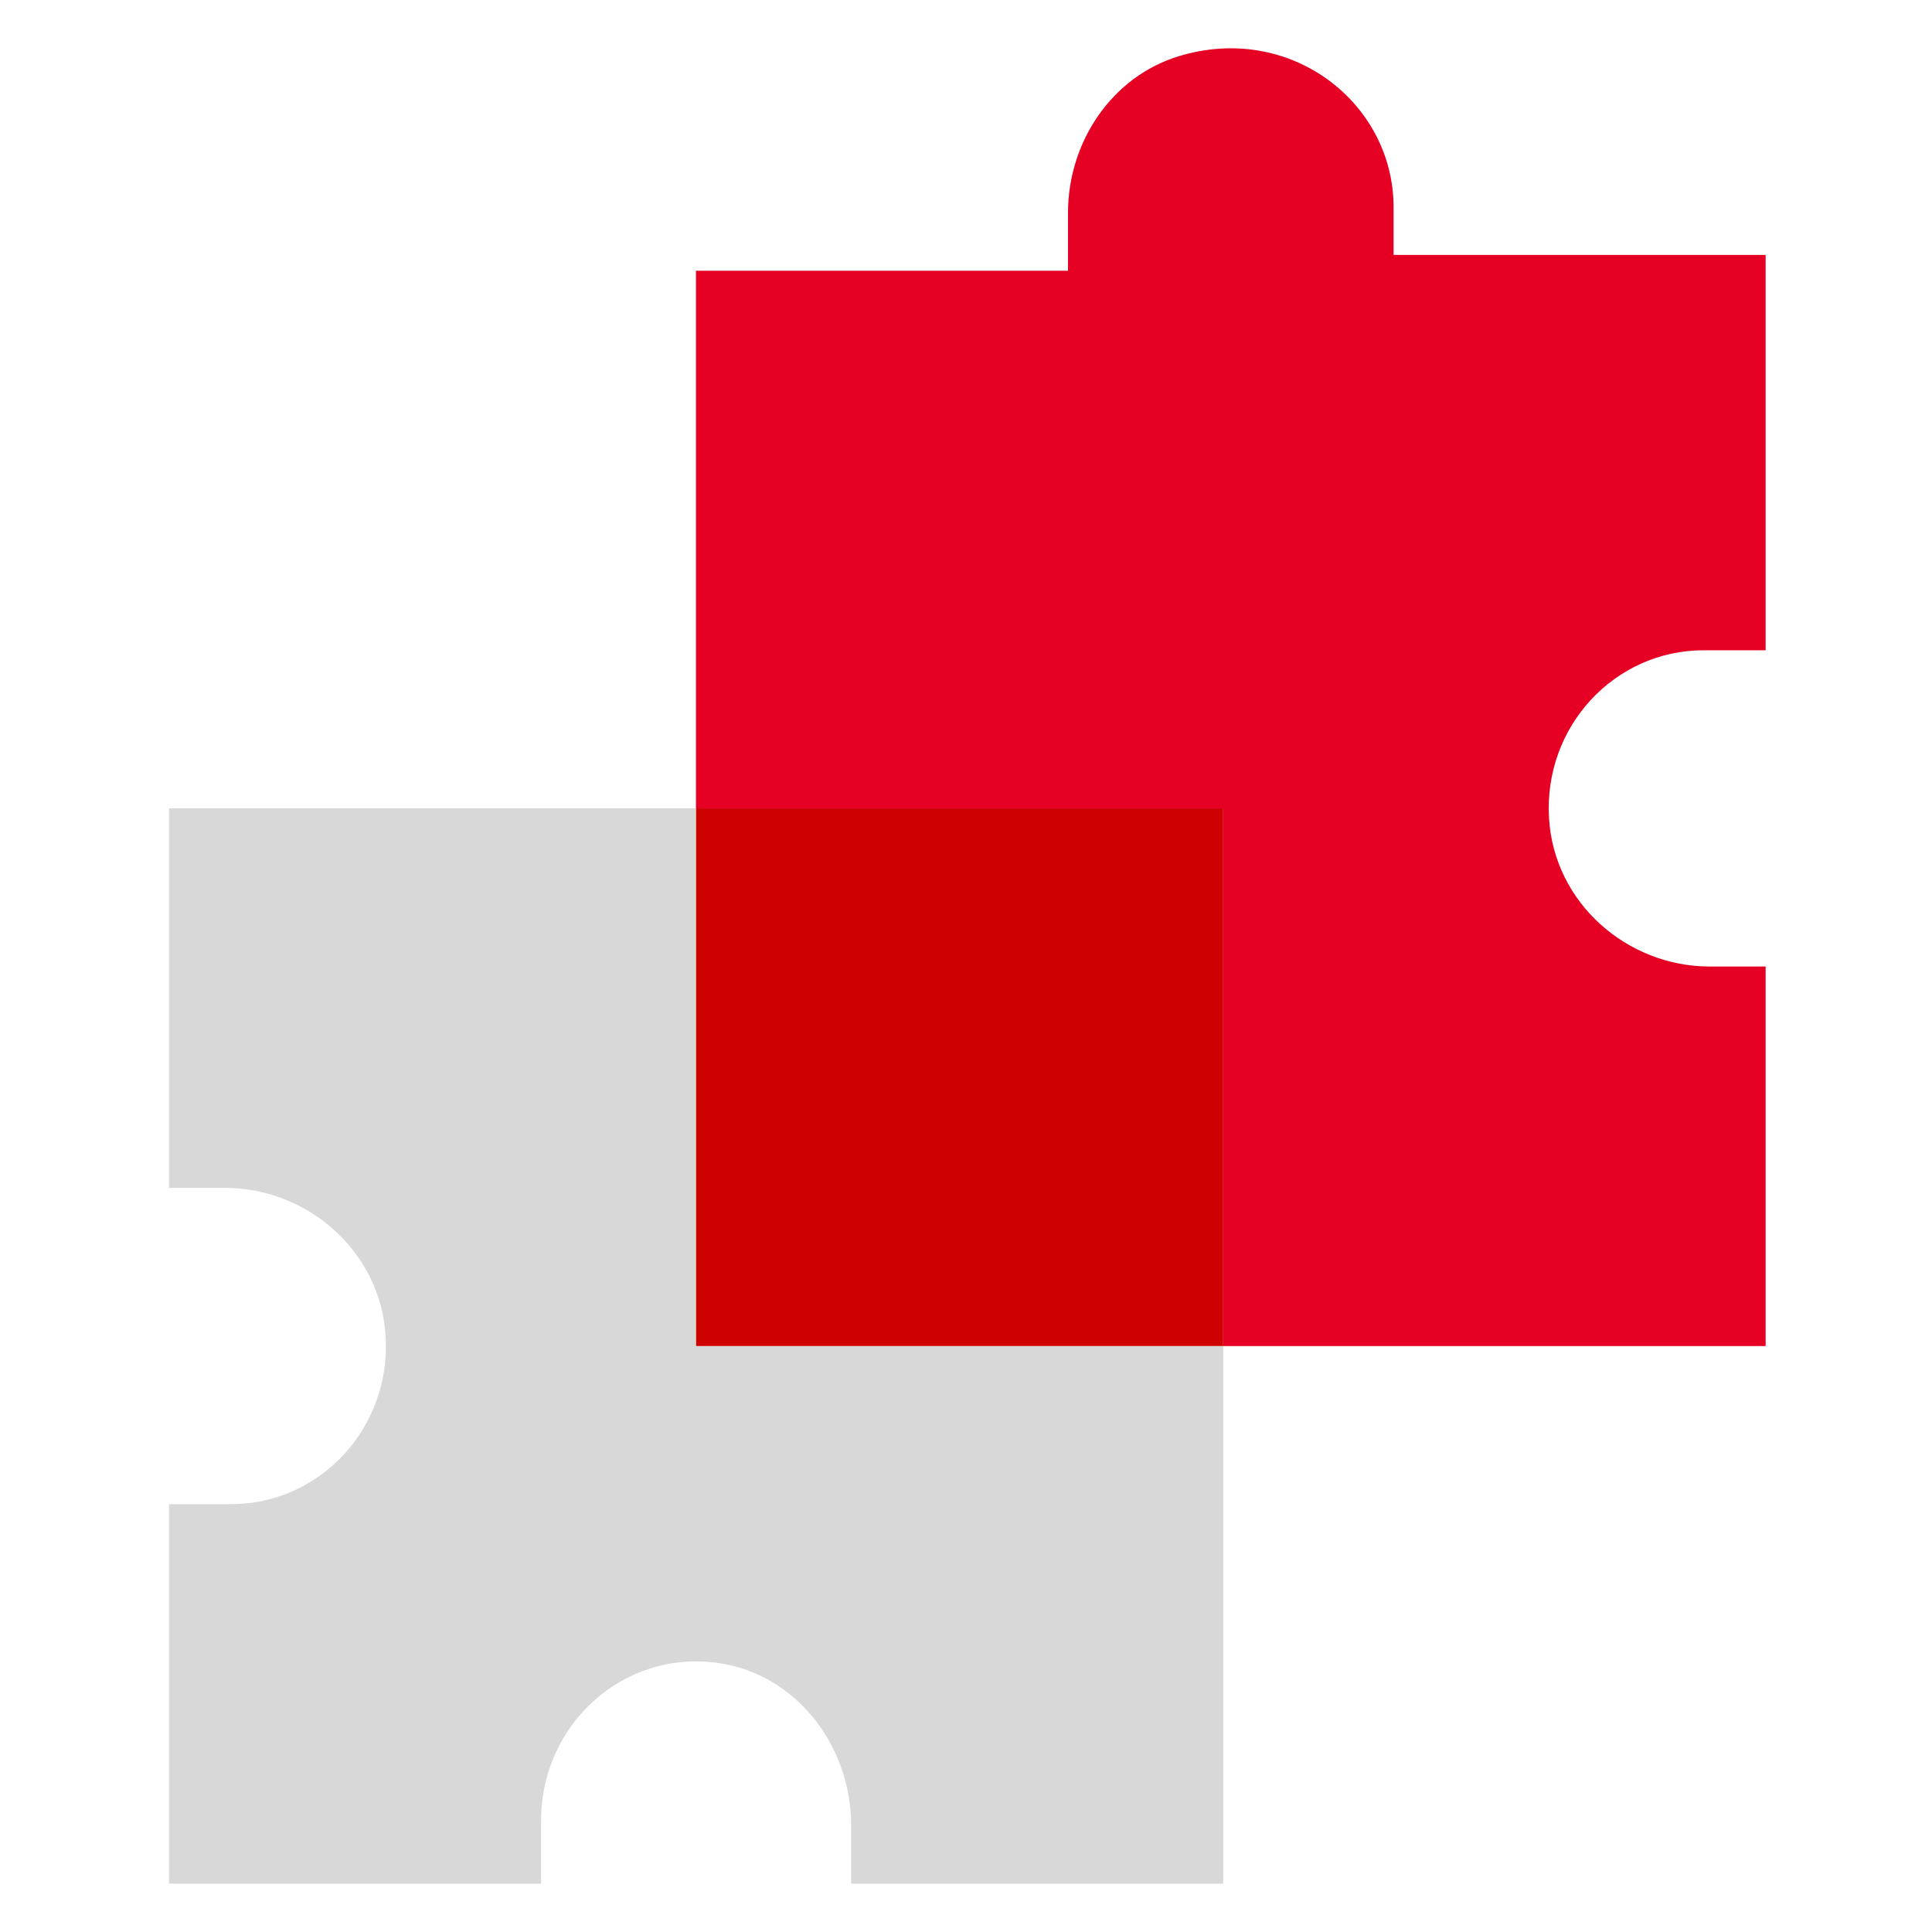 <svg width="80" height="80" viewBox="0 0 80 80" fill="none" xmlns="http://www.w3.org/2000/svg">
<g clip-path="url(#clip0_252_817)">
<path d="M50.65 55.736V77.999H35.244V75.577C35.244 72.283 32.959 69.33 29.769 68.865C25.808 68.282 22.406 71.419 22.406 75.367V77.999H7V62.284H9.568C13.252 62.284 16.205 59.121 15.967 55.317C15.756 51.82 12.739 49.188 9.311 49.188H7V33.473H28.825V55.736H50.65Z" fill="#D8D8D8"/>
<path d="M50.649 33.473H28.824V55.736H50.649V33.473Z" fill="#CE0000"/>
<path d="M64.143 33.893C64.355 37.389 67.372 40.022 70.8 40.022H73.111V55.737H50.643V33.474H28.818V11.21H44.224V8.814C44.224 5.874 46.041 3.176 48.801 2.331C53.436 0.91 57.705 4.263 57.705 8.578V10.555H73.111V26.926H70.543C66.858 26.926 63.905 30.088 64.143 33.893Z" fill="#E60024"/>
</g>
<defs>
<clipPath id="clip0_252_817">
<rect width="80" height="80" fill="white"/>
</clipPath>
</defs>
</svg>
